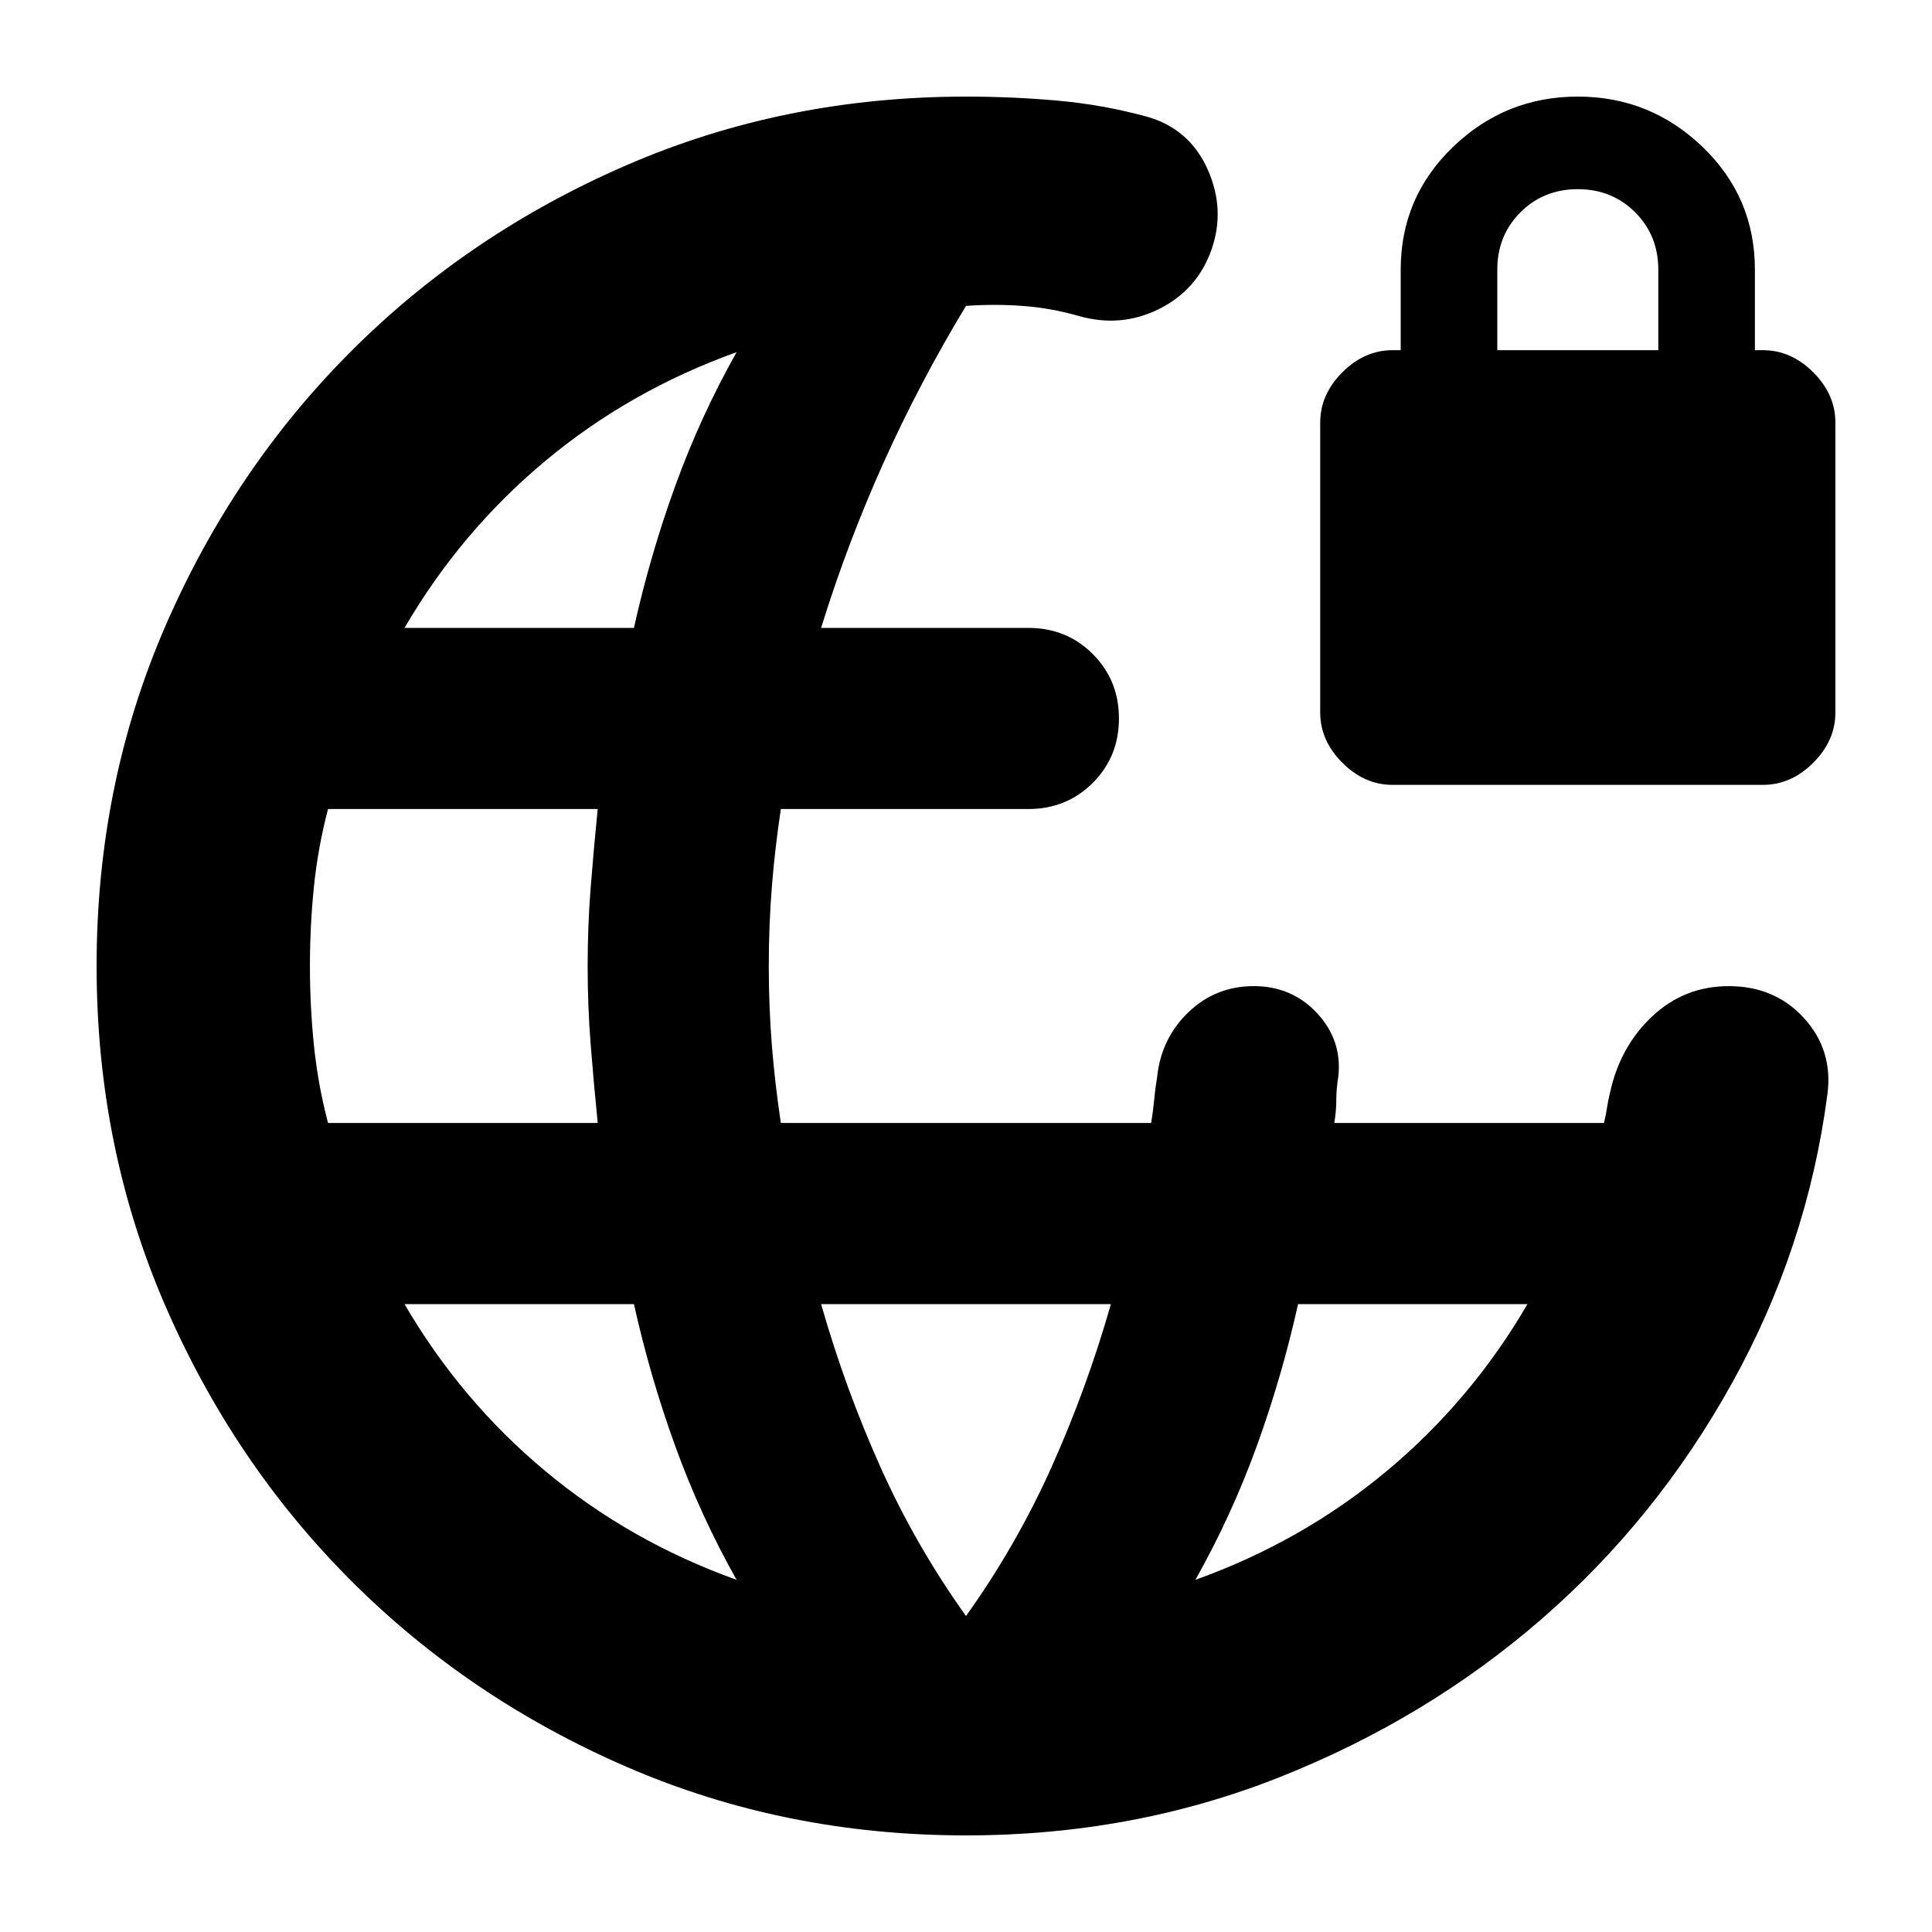 <svg xmlns="http://www.w3.org/2000/svg" height="24" viewBox="0 -960 960 960" width="24"><path d="M480-48q-90 0-168.5-34t-137-92.5Q116-233 82-311.5T48-480q0-90 34-168.5t92.5-137Q233-844 311.5-878T480-912q23 0 45.5 2t44.5 8q21 6 30 26t2 40q-7 20-26 29.5t-40 3.5q-14-4-28-5t-28 0q-23 38-41 78t-31 82h103q19 0 32 13t13 32q0 19-13 32t-32 13H388q-3 20-4.5 39t-1.5 39q0 20 1.5 39t4.5 39h184q1-6 1.5-11.5T575-425q2-19 15.5-32t32.5-13q19 0 31.5 13.5T665-425q-1 6-1 11.5t-1 11.5h134q1-4 1.5-7.5t1.5-7.5q5-23 21-38t38-15q23 0 37.5 16t11.5 38q-10 76-47.5 143.5t-94.5 117Q709-106 636-77T480-48ZM163-402h134q-2-20-3.5-39t-1.5-39q0-20 1.5-39t3.5-39H163q-5 19-7 38.5t-2 39.5q0 20 2 39.5t7 38.5Zm203 227q-18-32-30.5-66.5T315-312H201q28 48 70 83t95 54ZM201-648h114q8-36 20.5-70.5T366-785q-53 19-95 54t-70 83Zm279 491q25-35 42.5-74t29.5-81H408q12 42 29.5 81t42.5 74Zm114-18q53-19 95-54t70-83H645q-8 36-20.5 70.5T594-175Zm98-395q-14 0-25-11t-11-25v-144q0-14 11-25t25-11h4v-40q0-36 26-61t62-25q36 0 62 25t26 61v40h4q14 0 25 11t11 25v144q0 14-11 25t-25 11H692Zm52-216h80v-40q0-17-11.5-28.5T784-866q-17 0-28.5 11.5T744-826v40Z"/></svg>